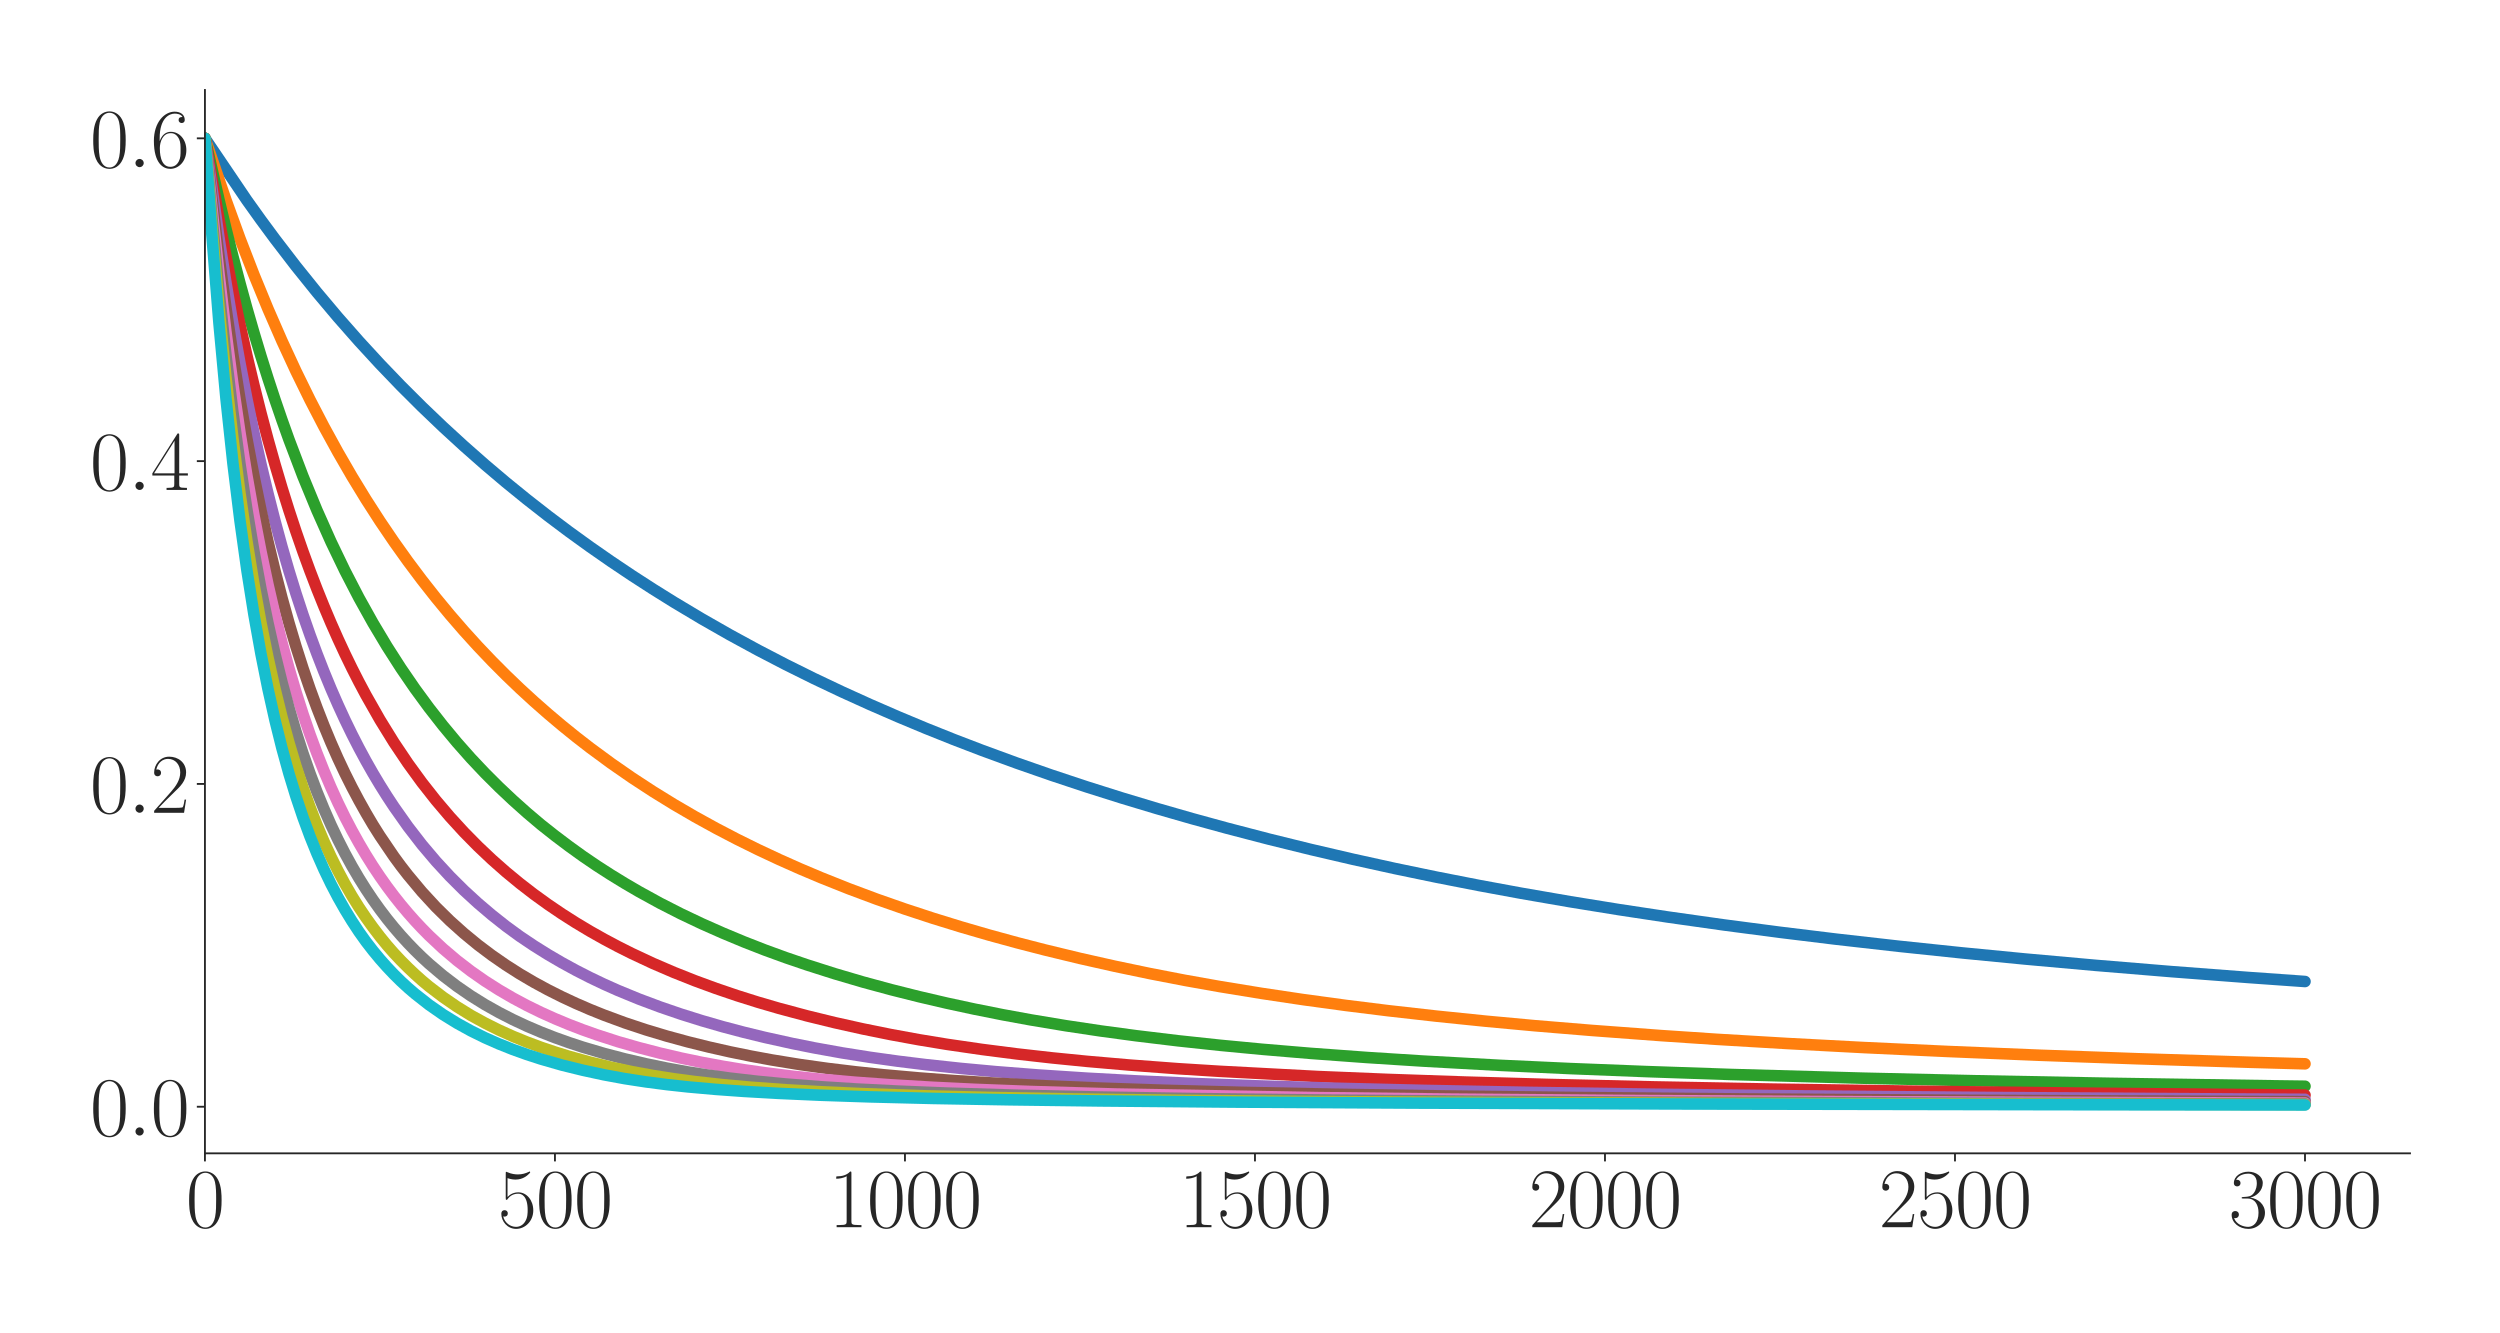 <?xml version="1.0" encoding="utf-8" standalone="no"?>
<!DOCTYPE svg PUBLIC "-//W3C//DTD SVG 1.1//EN"
  "http://www.w3.org/Graphics/SVG/1.1/DTD/svg11.dtd">
<svg xmlns:xlink="http://www.w3.org/1999/xlink" width="1080pt" height="576pt" viewBox="0 0 1080 576" xmlns="http://www.w3.org/2000/svg" version="1.1">
 <defs>
  <style type="text/css">*{stroke-linejoin: round; stroke-linecap: butt}</style>
 </defs>
 <g id="figure_1">
  <g id="patch_1">
   <path d="M 0 576 
L 1080 576 
L 1080 0 
L 0 0 
z
" style="fill: #ffffff"/>
  </g>
  <g id="axes_1">
   <g id="patch_2">
    <path d="M 88.532 498.237 
L 1041.12 498.237 
L 1041.12 38.88 
L 88.532 38.88 
z
" style="fill: #ffffff"/>
   </g>
   <g id="matplotlib.axis_1">
    <g id="xtick_1">
     <g id="line2d_1">
      <defs>
       <path id="m71a84fd95a" d="M 0 0 
L 0 3.5 
" style="stroke: #262626; stroke-width: 0.8"/>
      </defs>
      <g>
       <use xlink:href="#m71a84fd95a" x="88.532" y="498.237" style="fill: #262626; stroke: #262626; stroke-width: 0.8"/>
      </g>
     </g>
     <g id="text_1">
      <!-- $\mathdefault{0}$ -->
      <g style="fill: #262626" transform="translate(80.308 530.144) scale(0.36 -0.36)">
       <defs>
        <path id="CMR17-30" d="M 2688 2025 
C 2688 2416 2682 3080 2413 3591 
C 2176 4039 1798 4198 1466 4198 
C 1158 4198 768 4058 525 3597 
C 269 3118 243 2524 243 2025 
C 243 1661 250 1106 448 619 
C 723 -39 1216 -128 1466 -128 
C 1760 -128 2208 -7 2470 600 
C 2662 1042 2688 1559 2688 2025 
z
M 1466 -26 
C 1056 -26 813 325 723 812 
C 653 1188 653 1738 653 2096 
C 653 2588 653 2997 736 3387 
C 858 3929 1216 4096 1466 4096 
C 1728 4096 2067 3923 2189 3400 
C 2272 3036 2278 2607 2278 2096 
C 2278 1680 2278 1169 2202 792 
C 2067 95 1690 -26 1466 -26 
z
" transform="scale(0.016)"/>
       </defs>
       <use xlink:href="#CMR17-30" transform="scale(0.996)"/>
      </g>
     </g>
    </g>
    <g id="xtick_2">
     <g id="line2d_2">
      <g>
       <use xlink:href="#m71a84fd95a" x="239.737" y="498.237" style="fill: #262626; stroke: #262626; stroke-width: 0.8"/>
      </g>
     </g>
     <g id="text_2">
      <!-- $\mathdefault{500}$ -->
      <g style="fill: #262626" transform="translate(215.064 530.144) scale(0.36 -0.36)">
       <defs>
        <path id="CMR17-35" d="M 730 3692 
C 794 3666 1056 3584 1325 3584 
C 1920 3584 2246 3911 2432 4100 
C 2432 4157 2432 4192 2394 4192 
C 2387 4192 2374 4192 2323 4163 
C 2099 4058 1837 3973 1517 3973 
C 1325 3973 1037 3999 723 4139 
C 653 4171 640 4171 634 4171 
C 602 4171 595 4164 595 4037 
L 595 2203 
C 595 2089 595 2057 659 2057 
C 691 2057 704 2070 736 2114 
C 941 2401 1222 2522 1542 2522 
C 1766 2522 2246 2382 2246 1289 
C 2246 1085 2246 715 2054 421 
C 1894 159 1645 25 1370 25 
C 947 25 518 320 403 814 
C 429 807 480 795 506 795 
C 589 795 749 840 749 1038 
C 749 1210 627 1280 506 1280 
C 358 1280 262 1190 262 1011 
C 262 454 704 -128 1382 -128 
C 2042 -128 2669 440 2669 1264 
C 2669 2030 2170 2624 1549 2624 
C 1222 2624 947 2503 730 2274 
L 730 3692 
z
" transform="scale(0.016)"/>
       </defs>
       <use xlink:href="#CMR17-35" transform="scale(0.996)"/>
       <use xlink:href="#CMR17-30" transform="translate(45.69 0) scale(0.996)"/>
       <use xlink:href="#CMR17-30" transform="translate(91.381 0) scale(0.996)"/>
      </g>
     </g>
    </g>
    <g id="xtick_3">
     <g id="line2d_3">
      <g>
       <use xlink:href="#m71a84fd95a" x="390.941" y="498.237" style="fill: #262626; stroke: #262626; stroke-width: 0.8"/>
      </g>
     </g>
     <g id="text_3">
      <!-- $\mathdefault{1000}$ -->
      <g style="fill: #262626" transform="translate(358.044 530.144) scale(0.36 -0.36)">
       <defs>
        <path id="CMR17-31" d="M 1702 4058 
C 1702 4192 1696 4192 1606 4192 
C 1357 3916 979 3827 621 3827 
C 602 3827 570 3827 563 3808 
C 557 3795 557 3782 557 3648 
C 755 3648 1088 3686 1344 3839 
L 1344 461 
C 1344 236 1331 160 781 160 
L 589 160 
L 589 0 
C 896 0 1216 0 1523 0 
C 1830 0 2150 0 2458 0 
L 2458 160 
L 2266 160 
C 1715 160 1702 230 1702 458 
L 1702 4058 
z
" transform="scale(0.016)"/>
       </defs>
       <use xlink:href="#CMR17-31" transform="scale(0.996)"/>
       <use xlink:href="#CMR17-30" transform="translate(45.69 0) scale(0.996)"/>
       <use xlink:href="#CMR17-30" transform="translate(91.381 0) scale(0.996)"/>
       <use xlink:href="#CMR17-30" transform="translate(137.071 0) scale(0.996)"/>
      </g>
     </g>
    </g>
    <g id="xtick_4">
     <g id="line2d_4">
      <g>
       <use xlink:href="#m71a84fd95a" x="542.145" y="498.237" style="fill: #262626; stroke: #262626; stroke-width: 0.8"/>
      </g>
     </g>
     <g id="text_4">
      <!-- $\mathdefault{1500}$ -->
      <g style="fill: #262626" transform="translate(509.248 530.144) scale(0.36 -0.36)">
       <use xlink:href="#CMR17-31" transform="scale(0.996)"/>
       <use xlink:href="#CMR17-35" transform="translate(45.69 0) scale(0.996)"/>
       <use xlink:href="#CMR17-30" transform="translate(91.381 0) scale(0.996)"/>
       <use xlink:href="#CMR17-30" transform="translate(137.071 0) scale(0.996)"/>
      </g>
     </g>
    </g>
    <g id="xtick_5">
     <g id="line2d_5">
      <g>
       <use xlink:href="#m71a84fd95a" x="693.35" y="498.237" style="fill: #262626; stroke: #262626; stroke-width: 0.8"/>
      </g>
     </g>
     <g id="text_5">
      <!-- $\mathdefault{2000}$ -->
      <g style="fill: #262626" transform="translate(660.453 530.144) scale(0.36 -0.36)">
       <defs>
        <path id="CMR17-32" d="M 2669 989 
L 2554 989 
C 2490 536 2438 459 2413 420 
C 2381 369 1920 369 1830 369 
L 602 369 
C 832 619 1280 1072 1824 1597 
C 2214 1967 2669 2402 2669 3035 
C 2669 3790 2067 4224 1395 4224 
C 691 4224 262 3604 262 3030 
C 262 2780 448 2748 525 2748 
C 589 2748 781 2787 781 3010 
C 781 3207 614 3264 525 3264 
C 486 3264 448 3258 422 3245 
C 544 3790 915 4058 1306 4058 
C 1862 4058 2227 3617 2227 3035 
C 2227 2479 1901 2000 1536 1584 
L 262 146 
L 262 0 
L 2515 0 
L 2669 989 
z
" transform="scale(0.016)"/>
       </defs>
       <use xlink:href="#CMR17-32" transform="scale(0.996)"/>
       <use xlink:href="#CMR17-30" transform="translate(45.69 0) scale(0.996)"/>
       <use xlink:href="#CMR17-30" transform="translate(91.381 0) scale(0.996)"/>
       <use xlink:href="#CMR17-30" transform="translate(137.071 0) scale(0.996)"/>
      </g>
     </g>
    </g>
    <g id="xtick_6">
     <g id="line2d_6">
      <g>
       <use xlink:href="#m71a84fd95a" x="844.554" y="498.237" style="fill: #262626; stroke: #262626; stroke-width: 0.8"/>
      </g>
     </g>
     <g id="text_6">
      <!-- $\mathdefault{2500}$ -->
      <g style="fill: #262626" transform="translate(811.657 530.144) scale(0.36 -0.36)">
       <use xlink:href="#CMR17-32" transform="scale(0.996)"/>
       <use xlink:href="#CMR17-35" transform="translate(45.69 0) scale(0.996)"/>
       <use xlink:href="#CMR17-30" transform="translate(91.381 0) scale(0.996)"/>
       <use xlink:href="#CMR17-30" transform="translate(137.071 0) scale(0.996)"/>
      </g>
     </g>
    </g>
    <g id="xtick_7">
     <g id="line2d_7">
      <g>
       <use xlink:href="#m71a84fd95a" x="995.759" y="498.237" style="fill: #262626; stroke: #262626; stroke-width: 0.8"/>
      </g>
     </g>
     <g id="text_7">
      <!-- $\mathdefault{3000}$ -->
      <g style="fill: #262626" transform="translate(962.862 530.144) scale(0.36 -0.36)">
       <defs>
        <path id="CMR17-33" d="M 1414 2157 
C 1984 2157 2234 1662 2234 1090 
C 2234 320 1824 25 1453 25 
C 1114 25 563 194 390 693 
C 422 680 454 680 486 680 
C 640 680 755 782 755 948 
C 755 1133 614 1216 486 1216 
C 378 1216 211 1165 211 926 
C 211 335 787 -128 1466 -128 
C 2176 -128 2720 430 2720 1085 
C 2720 1707 2208 2157 1600 2227 
C 2086 2328 2554 2756 2554 3329 
C 2554 3820 2048 4179 1472 4179 
C 890 4179 378 3829 378 3329 
C 378 3110 544 3072 627 3072 
C 762 3072 877 3155 877 3321 
C 877 3486 762 3569 627 3569 
C 602 3569 570 3569 544 3557 
C 730 3959 1235 4032 1459 4032 
C 1683 4032 2106 3925 2106 3320 
C 2106 3143 2080 2828 1862 2550 
C 1670 2304 1453 2304 1242 2284 
C 1210 2284 1062 2269 1037 2269 
C 992 2263 966 2257 966 2208 
C 966 2163 973 2157 1101 2157 
L 1414 2157 
z
" transform="scale(0.016)"/>
       </defs>
       <use xlink:href="#CMR17-33" transform="scale(0.996)"/>
       <use xlink:href="#CMR17-30" transform="translate(45.69 0) scale(0.996)"/>
       <use xlink:href="#CMR17-30" transform="translate(91.381 0) scale(0.996)"/>
       <use xlink:href="#CMR17-30" transform="translate(137.071 0) scale(0.996)"/>
      </g>
     </g>
    </g>
   </g>
   <g id="matplotlib.axis_2">
    <g id="ytick_1">
     <g id="line2d_8">
      <defs>
       <path id="m38c1d07013" d="M 0 0 
L -3.5 0 
" style="stroke: #262626; stroke-width: 0.8"/>
      </defs>
      <g>
       <use xlink:href="#m38c1d07013" x="88.532" y="478.114" style="fill: #262626; stroke: #262626; stroke-width: 0.8"/>
      </g>
     </g>
     <g id="text_8">
      <!-- $\mathdefault{0.0}$ -->
      <g style="fill: #262626" transform="translate(38.88 490.568) scale(0.36 -0.36)">
       <defs>
        <path id="CMMI12-3a" d="M 1178 307 
C 1178 492 1024 619 870 619 
C 685 619 557 466 557 313 
C 557 128 710 0 864 0 
C 1050 0 1178 153 1178 307 
z
" transform="scale(0.016)"/>
       </defs>
       <use xlink:href="#CMR17-30" transform="scale(0.996)"/>
       <use xlink:href="#CMMI12-3a" transform="translate(45.69 0) scale(0.996)"/>
       <use xlink:href="#CMR17-30" transform="translate(72.788 0) scale(0.996)"/>
      </g>
     </g>
    </g>
    <g id="ytick_2">
     <g id="line2d_9">
      <g>
       <use xlink:href="#m38c1d07013" x="88.532" y="338.663" style="fill: #262626; stroke: #262626; stroke-width: 0.8"/>
      </g>
     </g>
     <g id="text_9">
      <!-- $\mathdefault{0.2}$ -->
      <g style="fill: #262626" transform="translate(38.88 351.116) scale(0.36 -0.36)">
       <use xlink:href="#CMR17-30" transform="scale(0.996)"/>
       <use xlink:href="#CMMI12-3a" transform="translate(45.69 0) scale(0.996)"/>
       <use xlink:href="#CMR17-32" transform="translate(72.788 0) scale(0.996)"/>
      </g>
     </g>
    </g>
    <g id="ytick_3">
     <g id="line2d_10">
      <g>
       <use xlink:href="#m38c1d07013" x="88.532" y="199.211" style="fill: #262626; stroke: #262626; stroke-width: 0.8"/>
      </g>
     </g>
     <g id="text_10">
      <!-- $\mathdefault{0.4}$ -->
      <g style="fill: #262626" transform="translate(38.88 211.665) scale(0.36 -0.36)">
       <defs>
        <path id="CMR17-34" d="M 2150 4122 
C 2150 4256 2144 4256 2029 4256 
L 128 1254 
L 128 1088 
L 1779 1088 
L 1779 457 
C 1779 224 1766 160 1318 160 
L 1197 160 
L 1197 0 
C 1402 0 1747 0 1965 0 
C 2182 0 2528 0 2733 0 
L 2733 160 
L 2611 160 
C 2163 160 2150 224 2150 457 
L 2150 1088 
L 2803 1088 
L 2803 1254 
L 2150 1254 
L 2150 4122 
z
M 1798 3703 
L 1798 1254 
L 256 1254 
L 1798 3703 
z
" transform="scale(0.016)"/>
       </defs>
       <use xlink:href="#CMR17-30" transform="scale(0.996)"/>
       <use xlink:href="#CMMI12-3a" transform="translate(45.69 0) scale(0.996)"/>
       <use xlink:href="#CMR17-34" transform="translate(72.788 0) scale(0.996)"/>
      </g>
     </g>
    </g>
    <g id="ytick_4">
     <g id="line2d_11">
      <g>
       <use xlink:href="#m38c1d07013" x="88.532" y="59.76" style="fill: #262626; stroke: #262626; stroke-width: 0.8"/>
      </g>
     </g>
     <g id="text_11">
      <!-- $\mathdefault{0.6}$ -->
      <g style="fill: #262626" transform="translate(38.88 72.213) scale(0.36 -0.36)">
       <defs>
        <path id="CMR17-36" d="M 678 2176 
C 678 3690 1395 4032 1811 4032 
C 1946 4032 2272 4009 2400 3776 
C 2298 3776 2106 3776 2106 3553 
C 2106 3381 2246 3323 2336 3323 
C 2394 3323 2566 3348 2566 3560 
C 2566 3954 2246 4179 1805 4179 
C 1043 4179 243 3390 243 1984 
C 243 253 966 -128 1478 -128 
C 2099 -128 2688 427 2688 1283 
C 2688 2081 2170 2662 1517 2662 
C 1126 2662 838 2407 678 1960 
L 678 2176 
z
M 1478 25 
C 691 25 691 1200 691 1436 
C 691 1896 909 2560 1504 2560 
C 1613 2560 1926 2560 2138 2120 
C 2253 1870 2253 1609 2253 1289 
C 2253 944 2253 690 2118 434 
C 1978 171 1773 25 1478 25 
z
" transform="scale(0.016)"/>
       </defs>
       <use xlink:href="#CMR17-30" transform="scale(0.996)"/>
       <use xlink:href="#CMMI12-3a" transform="translate(45.69 0) scale(0.996)"/>
       <use xlink:href="#CMR17-36" transform="translate(72.788 0) scale(0.996)"/>
      </g>
     </g>
    </g>
   </g>
   <g id="line2d_12">
    <path d="M 88.532 59.76 
L 106.677 86.578 
L 112.725 95.023 
L 118.773 103.211 
L 127.845 115.019 
L 136.918 126.295 
L 145.99 137.072 
L 155.062 147.378 
L 164.134 157.241 
L 173.207 166.685 
L 182.279 175.728 
L 191.351 184.397 
L 200.423 192.718 
L 209.496 200.716 
L 218.568 208.395 
L 227.64 215.769 
L 236.712 222.856 
L 245.785 229.67 
L 254.857 236.227 
L 263.929 242.541 
L 273.002 248.622 
L 282.074 254.485 
L 291.146 260.144 
L 303.242 267.374 
L 315.339 274.273 
L 327.435 280.854 
L 339.531 287.134 
L 351.628 293.133 
L 363.724 298.866 
L 375.821 304.352 
L 387.917 309.614 
L 400.013 314.667 
L 412.11 319.506 
L 424.206 324.142 
L 439.326 329.682 
L 454.447 334.952 
L 469.567 339.965 
L 484.688 344.739 
L 499.808 349.293 
L 514.929 353.636 
L 530.049 357.781 
L 548.194 362.51 
L 566.338 366.982 
L 584.483 371.207 
L 602.627 375.204 
L 620.772 378.969 
L 638.916 382.519 
L 657.061 385.865 
L 678.229 389.53 
L 699.398 392.955 
L 720.567 396.16 
L 744.759 399.578 
L 768.952 402.752 
L 793.145 405.71 
L 820.362 408.793 
L 847.578 411.647 
L 874.795 414.29 
L 905.036 417.006 
L 938.301 419.759 
L 971.566 422.292 
L 995.759 424.009 
L 995.759 424.009 
" clip-path="url(#p0c6beb5469)" style="fill: none; stroke: #1f77b4; stroke-width: 5; stroke-linecap: round"/>
   </g>
   <g id="line2d_13">
    <path d="M 88.532 59.76 
L 97.604 86.401 
L 103.653 103.054 
L 109.701 118.699 
L 115.749 133.416 
L 121.797 147.273 
L 127.845 160.344 
L 133.893 172.678 
L 139.942 184.33 
L 145.99 195.36 
L 152.038 205.821 
L 158.086 215.727 
L 164.134 225.124 
L 170.183 234.042 
L 176.231 242.52 
L 182.279 250.584 
L 188.327 258.267 
L 194.375 265.591 
L 200.423 272.574 
L 206.472 279.239 
L 212.52 285.596 
L 218.568 291.668 
L 224.616 297.469 
L 230.664 303.018 
L 236.712 308.335 
L 242.761 313.439 
L 248.809 318.334 
L 254.857 323.024 
L 263.929 329.705 
L 273.002 335.999 
L 282.074 341.929 
L 291.146 347.525 
L 300.218 352.814 
L 309.291 357.812 
L 318.363 362.543 
L 327.435 367.025 
L 336.507 371.275 
L 345.58 375.313 
L 354.652 379.147 
L 366.748 383.969 
L 378.845 388.486 
L 390.941 392.718 
L 403.037 396.69 
L 415.134 400.424 
L 427.23 403.939 
L 439.326 407.251 
L 451.423 410.375 
L 466.543 414.033 
L 481.664 417.433 
L 496.784 420.591 
L 511.905 423.515 
L 527.025 426.207 
L 545.169 429.169 
L 563.314 431.88 
L 581.459 434.353 
L 599.603 436.608 
L 620.772 438.996 
L 641.94 441.159 
L 663.109 443.115 
L 687.302 445.116 
L 717.543 447.371 
L 741.735 448.993 
L 771.976 450.787 
L 805.241 452.549 
L 841.53 454.24 
L 880.843 455.855 
L 923.181 457.373 
L 971.566 458.888 
L 995.759 459.567 
L 995.759 459.567 
" clip-path="url(#p0c6beb5469)" style="fill: none; stroke: #ff7f0e; stroke-width: 5; stroke-linecap: round"/>
   </g>
   <g id="line2d_14">
    <path d="M 88.532 59.76 
L 94.58 86.224 
L 97.604 98.827 
L 100.628 110.856 
L 103.653 122.329 
L 106.677 133.304 
L 109.701 143.778 
L 112.725 153.816 
L 115.749 163.411 
L 118.773 172.611 
L 121.797 181.417 
L 124.821 189.869 
L 130.869 205.776 
L 136.918 220.446 
L 142.966 234.021 
L 149.014 246.589 
L 155.062 258.263 
L 161.11 269.115 
L 167.158 279.228 
L 173.207 288.664 
L 179.255 297.482 
L 185.303 305.727 
L 191.351 313.464 
L 197.399 320.743 
L 203.447 327.574 
L 209.496 333.983 
L 215.544 340.017 
L 221.592 345.711 
L 227.64 351.122 
L 233.688 356.24 
L 239.737 361.022 
L 245.785 365.582 
L 251.833 369.941 
L 257.881 374.051 
L 263.929 377.939 
L 269.977 381.645 
L 276.026 385.176 
L 285.098 390.159 
L 294.17 394.786 
L 303.242 399.087 
L 312.315 403.105 
L 321.387 406.886 
L 330.459 410.429 
L 339.531 413.732 
L 348.604 416.824 
L 360.7 420.675 
L 372.796 424.235 
L 384.893 427.517 
L 396.989 430.556 
L 409.086 433.375 
L 421.182 435.983 
L 433.278 438.39 
L 445.375 440.603 
L 460.495 443.121 
L 475.615 445.388 
L 490.736 447.429 
L 508.88 449.619 
L 527.025 451.559 
L 545.169 453.284 
L 566.338 455.065 
L 590.531 456.839 
L 614.724 458.384 
L 647.988 460.221 
L 678.229 461.618 
L 711.494 462.931 
L 747.783 464.174 
L 805.241 465.786 
L 853.627 466.891 
L 911.084 467.978 
L 980.638 469.052 
L 995.759 469.257 
L 995.759 469.257 
" clip-path="url(#p0c6beb5469)" style="fill: none; stroke: #2ca02c; stroke-width: 5; stroke-linecap: round"/>
   </g>
   <g id="line2d_15">
    <path d="M 88.532 59.76 
L 94.58 94.528 
L 97.604 110.706 
L 100.628 125.912 
L 103.653 140.223 
L 106.677 153.707 
L 109.701 166.431 
L 112.725 178.44 
L 115.749 189.793 
L 118.773 200.549 
L 121.797 210.749 
L 124.821 220.412 
L 127.845 229.58 
L 130.869 238.286 
L 133.893 246.566 
L 136.918 254.444 
L 139.942 261.956 
L 142.966 269.114 
L 145.99 275.944 
L 149.014 282.461 
L 152.038 288.68 
L 155.062 294.62 
L 158.086 300.299 
L 164.134 310.945 
L 170.183 320.744 
L 176.231 329.751 
L 182.279 338.067 
L 188.327 345.751 
L 194.375 352.873 
L 200.423 359.479 
L 206.472 365.622 
L 212.52 371.34 
L 218.568 376.68 
L 224.616 381.665 
L 230.664 386.335 
L 236.712 390.704 
L 242.761 394.806 
L 248.809 398.655 
L 254.857 402.279 
L 260.905 405.688 
L 266.953 408.905 
L 273.002 411.941 
L 282.074 416.183 
L 291.146 420.084 
L 300.218 423.686 
L 309.291 427.016 
L 318.363 430.101 
L 327.435 432.959 
L 336.507 435.606 
L 348.604 438.852 
L 360.7 441.809 
L 372.796 444.503 
L 384.893 446.951 
L 396.989 449.166 
L 409.086 451.151 
L 424.206 453.352 
L 439.326 455.295 
L 454.447 457.002 
L 469.567 458.508 
L 487.712 460.083 
L 508.88 461.676 
L 527.025 462.814 
L 569.362 465.06 
L 599.603 466.305 
L 632.868 467.45 
L 669.157 468.483 
L 714.518 469.535 
L 765.928 470.491 
L 826.41 471.383 
L 898.988 472.219 
L 986.686 472.995 
L 995.759 473.064 
L 995.759 473.064 
" clip-path="url(#p0c6beb5469)" style="fill: none; stroke: #d62728; stroke-width: 5; stroke-linecap: round"/>
   </g>
   <g id="line2d_16">
    <path d="M 88.532 59.76 
L 94.58 102.589 
L 97.604 122.067 
L 100.628 140.111 
L 103.653 156.863 
L 106.677 172.443 
L 109.701 186.961 
L 112.725 200.491 
L 115.749 213.136 
L 118.773 225 
L 121.797 236.134 
L 124.821 246.563 
L 127.845 256.352 
L 130.869 265.556 
L 133.893 274.224 
L 136.918 282.406 
L 139.942 290.154 
L 142.966 297.492 
L 145.99 304.417 
L 149.014 310.985 
L 152.038 317.205 
L 155.062 323.111 
L 158.086 328.717 
L 161.11 334.041 
L 164.134 339.104 
L 167.158 343.923 
L 170.183 348.517 
L 176.231 357.089 
L 182.279 364.917 
L 188.327 372.064 
L 194.375 378.618 
L 200.423 384.637 
L 206.472 390.186 
L 212.52 395.324 
L 218.568 400.109 
L 224.616 404.521 
L 230.664 408.577 
L 236.712 412.361 
L 242.761 415.891 
L 248.809 419.195 
L 254.857 422.281 
L 260.905 425.171 
L 266.953 427.869 
L 276.026 431.598 
L 285.098 434.995 
L 294.17 438.105 
L 303.242 440.952 
L 312.315 443.566 
L 321.387 445.963 
L 330.459 448.169 
L 342.556 450.842 
L 351.628 452.659 
L 363.724 454.836 
L 375.821 456.755 
L 387.917 458.442 
L 400.013 459.929 
L 415.134 461.555 
L 430.254 462.956 
L 448.399 464.38 
L 469.567 465.769 
L 490.736 466.931 
L 514.929 468.027 
L 542.145 469.056 
L 575.41 470.073 
L 614.724 471.028 
L 660.085 471.893 
L 714.518 472.697 
L 781.048 473.444 
L 862.699 474.126 
L 965.518 474.752 
L 995.759 474.901 
L 995.759 474.901 
" clip-path="url(#p0c6beb5469)" style="fill: none; stroke: #9467bd; stroke-width: 5; stroke-linecap: round"/>
   </g>
   <g id="line2d_17">
    <path d="M 88.532 59.76 
L 91.556 85.692 
L 94.58 110.413 
L 97.604 132.939 
L 100.628 153.52 
L 103.653 172.374 
L 106.677 189.681 
L 109.701 205.624 
L 112.725 220.334 
L 115.749 233.939 
L 118.773 246.534 
L 121.797 258.232 
L 124.821 269.102 
L 127.845 279.233 
L 130.869 288.682 
L 133.893 297.515 
L 136.918 305.772 
L 139.942 313.515 
L 142.966 320.8 
L 145.99 327.641 
L 149.014 334.059 
L 152.038 340.1 
L 155.062 345.796 
L 158.086 351.201 
L 161.11 356.329 
L 164.134 361.131 
L 170.183 370.033 
L 173.207 374.151 
L 176.231 378.041 
L 182.279 385.278 
L 188.327 391.843 
L 194.375 397.795 
L 200.423 403.211 
L 206.472 408.188 
L 212.52 412.741 
L 218.568 416.926 
L 224.616 420.781 
L 230.664 424.333 
L 236.712 427.614 
L 242.761 430.651 
L 248.809 433.471 
L 254.857 436.088 
L 260.905 438.523 
L 269.977 441.87 
L 279.05 444.886 
L 288.122 447.615 
L 297.194 450.089 
L 306.266 452.338 
L 315.339 454.388 
L 324.411 456.239 
L 333.483 457.911 
L 345.58 459.883 
L 357.676 461.578 
L 369.772 463.04 
L 381.869 464.314 
L 396.989 465.66 
L 412.11 466.801 
L 430.254 467.948 
L 451.423 469.047 
L 475.615 470.065 
L 502.832 470.984 
L 536.097 471.872 
L 575.41 472.684 
L 623.796 473.446 
L 681.253 474.119 
L 753.832 474.741 
L 847.578 475.311 
L 965.518 475.808 
L 995.759 475.908 
L 995.759 475.908 
" clip-path="url(#p0c6beb5469)" style="fill: none; stroke: #8c564b; stroke-width: 5; stroke-linecap: round"/>
   </g>
   <g id="line2d_18">
    <path d="M 88.532 59.76 
L 91.556 89.804 
L 94.58 118.017 
L 97.604 143.354 
L 100.628 166.184 
L 103.653 186.83 
L 106.677 205.574 
L 109.701 222.637 
L 112.725 238.214 
L 115.749 252.47 
L 118.773 265.558 
L 121.797 277.591 
L 124.821 288.69 
L 127.845 298.944 
L 130.869 308.432 
L 133.893 317.237 
L 136.918 325.412 
L 139.942 333.024 
L 142.966 340.141 
L 145.99 346.782 
L 149.014 352.976 
L 152.038 358.768 
L 155.062 364.204 
L 158.086 369.338 
L 161.11 374.158 
L 164.134 378.687 
L 167.158 382.963 
L 170.183 386.996 
L 173.207 390.805 
L 176.231 394.41 
L 179.255 397.82 
L 182.279 401.05 
L 185.303 404.116 
L 191.351 409.787 
L 197.399 414.918 
L 203.447 419.567 
L 209.496 423.79 
L 215.544 427.642 
L 221.592 431.164 
L 227.64 434.39 
L 233.688 437.353 
L 239.737 440.077 
L 245.785 442.591 
L 251.833 444.914 
L 257.881 447.058 
L 266.953 449.999 
L 276.026 452.593 
L 285.098 454.945 
L 294.17 457.065 
L 303.242 458.955 
L 312.315 460.634 
L 321.387 462.132 
L 330.459 463.435 
L 342.556 464.942 
L 354.652 466.217 
L 369.772 467.545 
L 384.893 468.638 
L 403.037 469.712 
L 421.182 470.591 
L 445.375 471.528 
L 481.664 472.604 
L 569.362 474.17 
L 626.82 474.806 
L 699.398 475.372 
L 793.145 475.873 
L 923.181 476.33 
L 995.759 476.514 
L 995.759 476.514 
" clip-path="url(#p0c6beb5469)" style="fill: none; stroke: #e377c2; stroke-width: 5; stroke-linecap: round"/>
   </g>
   <g id="line2d_19">
    <path d="M 88.532 59.76 
L 91.556 93.861 
L 94.58 125.397 
L 97.604 153.314 
L 100.628 178.146 
L 103.653 200.333 
L 106.677 220.262 
L 109.701 238.19 
L 112.725 254.391 
L 115.749 269.096 
L 118.773 282.474 
L 121.797 294.659 
L 124.821 305.792 
L 127.845 316.022 
L 130.869 325.427 
L 133.893 334.09 
L 136.918 342.091 
L 139.942 349.493 
L 142.966 356.358 
L 145.99 362.732 
L 149.014 368.662 
L 152.038 374.188 
L 155.062 379.35 
L 158.086 384.174 
L 161.11 388.693 
L 164.134 392.926 
L 167.158 396.9 
L 170.183 400.633 
L 173.207 404.148 
L 176.231 407.459 
L 179.255 410.583 
L 182.279 413.533 
L 185.303 416.32 
L 191.351 421.451 
L 197.399 426.066 
L 203.447 430.23 
L 209.496 433.991 
L 215.544 437.39 
L 221.592 440.485 
L 227.64 443.307 
L 233.688 445.885 
L 239.737 448.244 
L 245.785 450.408 
L 251.833 452.393 
L 260.905 455.078 
L 269.977 457.457 
L 279.05 459.569 
L 288.122 461.444 
L 297.194 463.09 
L 306.266 464.511 
L 315.339 465.747 
L 327.435 467.136 
L 339.531 468.295 
L 354.652 469.476 
L 369.772 470.435 
L 387.917 471.351 
L 409.086 472.209 
L 439.326 473.128 
L 475.615 473.927 
L 514.929 474.56 
L 575.41 475.24 
L 644.964 475.764 
L 735.687 476.22 
L 862.699 476.629 
L 995.759 476.904 
L 995.759 476.904 
" clip-path="url(#p0c6beb5469)" style="fill: none; stroke: #7f7f7f; stroke-width: 5; stroke-linecap: round"/>
   </g>
   <g id="line2d_20">
    <path d="M 88.532 59.76 
L 91.556 97.86 
L 94.58 132.574 
L 97.604 162.875 
L 100.628 189.484 
L 103.653 212.976 
L 106.677 233.857 
L 109.701 252.435 
L 112.725 269.055 
L 115.749 284.039 
L 118.773 297.54 
L 121.797 309.763 
L 124.821 320.863 
L 127.845 330.963 
L 130.869 340.182 
L 133.893 348.629 
L 136.918 356.389 
L 139.942 363.525 
L 142.966 370.101 
L 145.99 376.188 
L 149.014 381.837 
L 152.038 387.082 
L 155.062 391.939 
L 158.086 396.432 
L 161.11 400.64 
L 164.134 404.606 
L 167.158 408.32 
L 170.183 411.768 
L 173.207 414.985 
L 176.231 418.01 
L 179.255 420.878 
L 182.279 423.585 
L 185.303 426.118 
L 191.351 430.737 
L 197.399 434.9 
L 203.447 438.643 
L 209.496 441.962 
L 215.544 444.979 
L 221.592 447.702 
L 227.64 450.176 
L 233.688 452.427 
L 239.737 454.464 
L 245.785 456.333 
L 254.857 458.838 
L 263.929 461.028 
L 273.002 462.951 
L 282.074 464.616 
L 291.146 466.038 
L 300.218 467.249 
L 312.315 468.593 
L 324.411 469.687 
L 339.531 470.78 
L 354.652 471.648 
L 372.796 472.468 
L 400.013 473.403 
L 427.23 474.086 
L 463.519 474.748 
L 508.88 475.332 
L 566.338 475.839 
L 644.964 476.299 
L 753.832 476.7 
L 908.06 477.039 
L 995.759 477.17 
L 995.759 477.17 
" clip-path="url(#p0c6beb5469)" style="fill: none; stroke: #bcbd22; stroke-width: 5; stroke-linecap: round"/>
   </g>
   <g id="line2d_21">
    <path d="M 88.532 59.76 
L 91.556 101.805 
L 94.58 139.55 
L 97.604 172.046 
L 100.628 200.227 
L 103.653 224.824 
L 106.677 246.47 
L 109.701 265.529 
L 112.725 282.424 
L 115.749 297.545 
L 118.773 311.065 
L 121.797 323.215 
L 124.821 334.166 
L 127.845 344.063 
L 130.869 353.049 
L 133.893 361.248 
L 136.918 368.735 
L 139.942 375.58 
L 142.966 381.863 
L 145.99 387.642 
L 149.014 392.974 
L 152.038 397.926 
L 155.062 402.532 
L 158.086 406.768 
L 161.11 410.679 
L 164.134 414.332 
L 167.158 417.739 
L 170.183 420.93 
L 173.207 423.915 
L 176.231 426.705 
L 179.255 429.299 
L 185.303 434.056 
L 191.351 438.262 
L 197.399 442 
L 203.447 445.334 
L 209.496 448.313 
L 215.544 450.983 
L 221.592 453.389 
L 227.64 455.555 
L 233.688 457.519 
L 242.761 460.125 
L 251.833 462.357 
L 260.905 464.315 
L 269.977 465.987 
L 279.05 467.379 
L 288.122 468.557 
L 297.194 469.543 
L 309.291 470.617 
L 321.387 471.484 
L 336.507 472.345 
L 354.652 473.145 
L 375.821 473.853 
L 403.037 474.53 
L 436.302 475.118 
L 475.615 475.617 
L 533.073 476.11 
L 611.699 476.542 
L 723.591 476.915 
L 889.916 477.23 
L 995.759 477.357 
L 995.759 477.357 
" clip-path="url(#p0c6beb5469)" style="fill: none; stroke: #17becf; stroke-width: 5; stroke-linecap: round"/>
   </g>
   <g id="patch_3">
    <path d="M 88.532 498.237 
L 88.532 38.88 
" style="fill: none; stroke: #262626; stroke-width: 0.8; stroke-linejoin: miter; stroke-linecap: square"/>
   </g>
   <g id="patch_4">
    <path d="M 88.532 498.237 
L 1041.12 498.237 
" style="fill: none; stroke: #262626; stroke-width: 0.8; stroke-linejoin: miter; stroke-linecap: square"/>
   </g>
  </g>
 </g>
 <defs>
  <clipPath id="p0c6beb5469">
   <rect x="88.532" y="38.88" width="952.588" height="459.357"/>
  </clipPath>
 </defs>
</svg>
